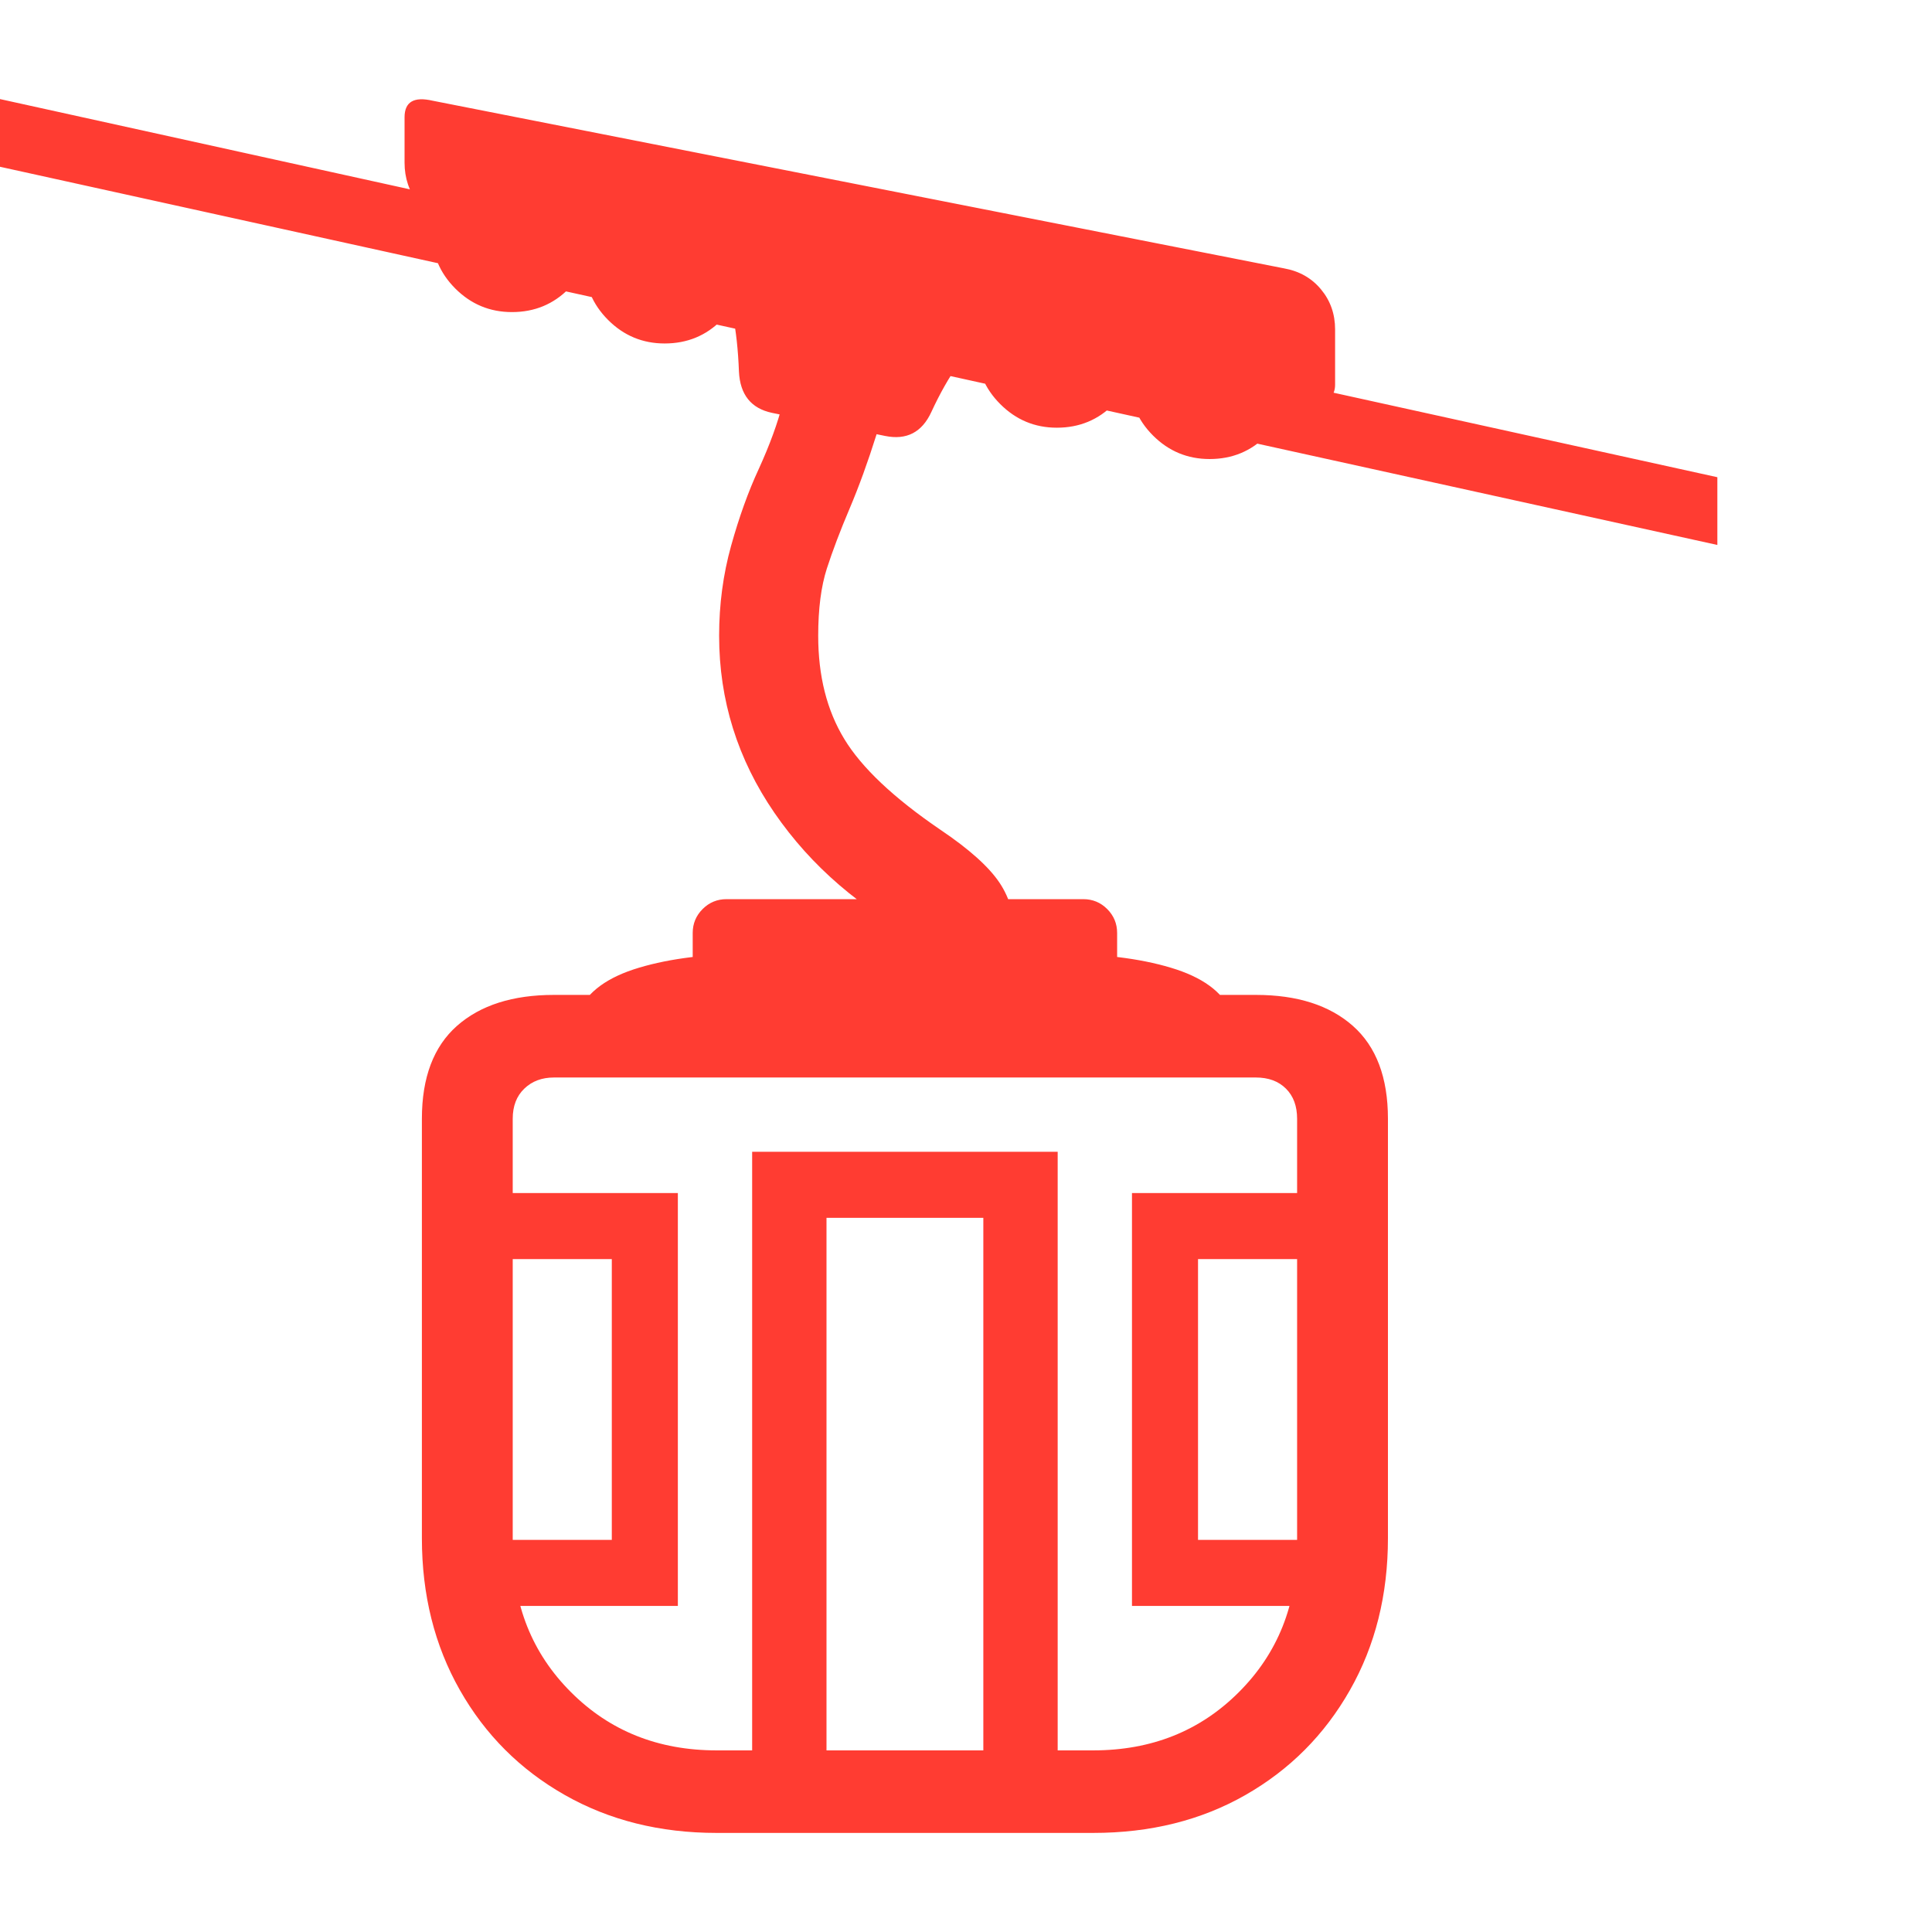 <svg version="1.1" xmlns="http://www.w3.org/2000/svg" style="fill:rgba(0,0,0,1.0)" width="256" height="256" viewBox="0 0 36.562 32.812"><path fill="rgb(255, 60, 50)" d="M13.562 32.812 C12.49 32.812 11.531 32.573 10.688 32.094 C9.844 31.615 9.182 30.953 8.703 30.109 C8.224 29.266 7.984 28.307 7.984 27.234 L7.984 19.297 C7.984 18.516 8.206 17.93 8.648 17.539 C9.091 17.148 9.703 16.953 10.484 16.953 L23.766 16.953 C24.547 16.953 25.159 17.148 25.602 17.539 C26.044 17.93 26.266 18.516 26.266 19.297 L26.266 27.234 C26.266 28.307 26.026 29.266 25.547 30.109 C25.068 30.953 24.409 31.615 23.57 32.094 C22.732 32.573 21.771 32.812 20.688 32.812 Z M8.953 28.516 L8.828 27.266 L11.578 27.266 L11.578 21.953 L8.828 21.953 L8.828 20.703 L12.828 20.703 L12.828 28.516 Z M14.234 31.953 L14.234 19.922 L20.016 19.922 L20.016 31.953 L18.609 31.953 L18.609 21.172 L15.641 21.172 L15.641 31.953 Z M13.562 31.25 L20.688 31.25 C21.792 31.25 22.711 30.883 23.445 30.148 C24.18 29.414 24.547 28.495 24.547 27.391 L24.547 19.297 C24.547 19.057 24.477 18.867 24.336 18.727 C24.195 18.586 24.005 18.516 23.766 18.516 L10.484 18.516 C10.255 18.516 10.068 18.586 9.922 18.727 C9.776 18.867 9.703 19.057 9.703 19.297 L9.703 27.391 C9.703 28.495 10.07 29.414 10.805 30.148 C11.539 30.883 12.458 31.25 13.562 31.25 Z M21.422 28.516 L21.422 20.703 L25.422 20.703 L25.422 21.953 L22.672 21.953 L22.672 27.266 L25.422 27.266 L25.297 28.516 Z M10.953 17.266 C11.12 16.891 11.5 16.615 12.094 16.438 C12.688 16.26 13.417 16.172 14.281 16.172 L19.969 16.172 C20.833 16.172 21.562 16.26 22.156 16.438 C22.75 16.615 23.13 16.891 23.297 17.266 Z M13.75 16.906 C13.573 16.906 13.422 16.844 13.297 16.719 C13.172 16.594 13.109 16.443 13.109 16.266 L13.109 15.781 C13.109 15.604 13.172 15.453 13.297 15.328 C13.422 15.203 13.573 15.141 13.75 15.141 L20.5 15.141 C20.677 15.141 20.828 15.203 20.953 15.328 C21.078 15.453 21.141 15.604 21.141 15.781 L21.141 16.266 C21.141 16.443 21.078 16.594 20.953 16.719 C20.828 16.844 20.677 16.906 20.5 16.906 Z M17.484 15.938 C16.297 15.333 15.354 14.523 14.656 13.508 C13.958 12.492 13.609 11.375 13.609 10.156 C13.609 9.562 13.685 8.995 13.836 8.453 C13.987 7.911 14.161 7.427 14.359 7 C14.568 6.542 14.719 6.128 14.812 5.758 C14.906 5.388 14.953 4.995 14.953 4.578 L16.828 4.578 C16.828 5.245 16.747 5.836 16.586 6.352 C16.424 6.867 16.255 7.333 16.078 7.75 C15.901 8.167 15.758 8.544 15.648 8.883 C15.539 9.221 15.484 9.646 15.484 10.156 C15.484 10.917 15.648 11.568 15.977 12.109 C16.305 12.651 16.911 13.224 17.797 13.828 C18.339 14.193 18.711 14.526 18.914 14.828 C19.117 15.13 19.219 15.5 19.219 15.938 Z M9.688 4.031 C9.271 4.031 8.914 3.883 8.617 3.586 C8.32 3.289 8.172 2.932 8.172 2.516 C8.172 2.089 8.32 1.729 8.617 1.438 C8.914 1.146 9.271 1 9.688 1 C10.115 1 10.474 1.146 10.766 1.438 C11.057 1.729 11.203 2.089 11.203 2.516 C11.203 2.932 11.057 3.289 10.766 3.586 C10.474 3.883 10.115 4.031 9.688 4.031 Z M12.578 4.625 C12.161 4.625 11.805 4.477 11.508 4.18 C11.211 3.883 11.062 3.526 11.062 3.109 C11.062 2.682 11.211 2.323 11.508 2.031 C11.805 1.74 12.161 1.594 12.578 1.594 C13.005 1.594 13.365 1.74 13.656 2.031 C13.948 2.323 14.094 2.682 14.094 3.109 C14.094 3.526 13.948 3.883 13.656 4.18 C13.365 4.477 13.005 4.625 12.578 4.625 Z M16.75 6.375 L14.609 5.938 C14.214 5.854 14.005 5.594 13.984 5.156 C13.953 4.333 13.828 3.724 13.609 3.328 L18.688 4.422 C18.302 4.724 17.948 5.224 17.625 5.922 C17.448 6.307 17.156 6.458 16.75 6.375 Z M32.5 8.438 L0 1.281 L0 -0 L32.5 7.156 Z M24.859 5.75 L8.609 2.391 C8.318 2.328 8.086 2.188 7.914 1.969 C7.742 1.75 7.656 1.495 7.656 1.203 L7.656 0.344 C7.656 0.198 7.701 0.099 7.789 0.047 C7.878 -0.005 8.01 -0.01 8.188 0.031 L24.297 3.203 C24.589 3.255 24.823 3.388 25 3.602 C25.177 3.815 25.266 4.068 25.266 4.359 L25.266 5.406 C25.266 5.521 25.227 5.612 25.148 5.68 C25.07 5.747 24.974 5.771 24.859 5.75 Z M20 6.219 C19.583 6.219 19.227 6.07 18.93 5.773 C18.633 5.477 18.484 5.12 18.484 4.703 C18.484 4.276 18.633 3.917 18.93 3.625 C19.227 3.333 19.583 3.188 20 3.188 C20.427 3.188 20.786 3.333 21.078 3.625 C21.37 3.917 21.516 4.276 21.516 4.703 C21.516 5.12 21.37 5.477 21.078 5.773 C20.786 6.07 20.427 6.219 20 6.219 Z M22.891 6.812 C22.474 6.812 22.117 6.664 21.82 6.367 C21.523 6.07 21.375 5.714 21.375 5.297 C21.375 4.87 21.523 4.51 21.82 4.219 C22.117 3.927 22.474 3.781 22.891 3.781 C23.318 3.781 23.677 3.927 23.969 4.219 C24.26 4.51 24.406 4.87 24.406 5.297 C24.406 5.714 24.26 6.07 23.969 6.367 C23.677 6.664 23.318 6.812 22.891 6.812 Z M36.562 27.344" /></svg>